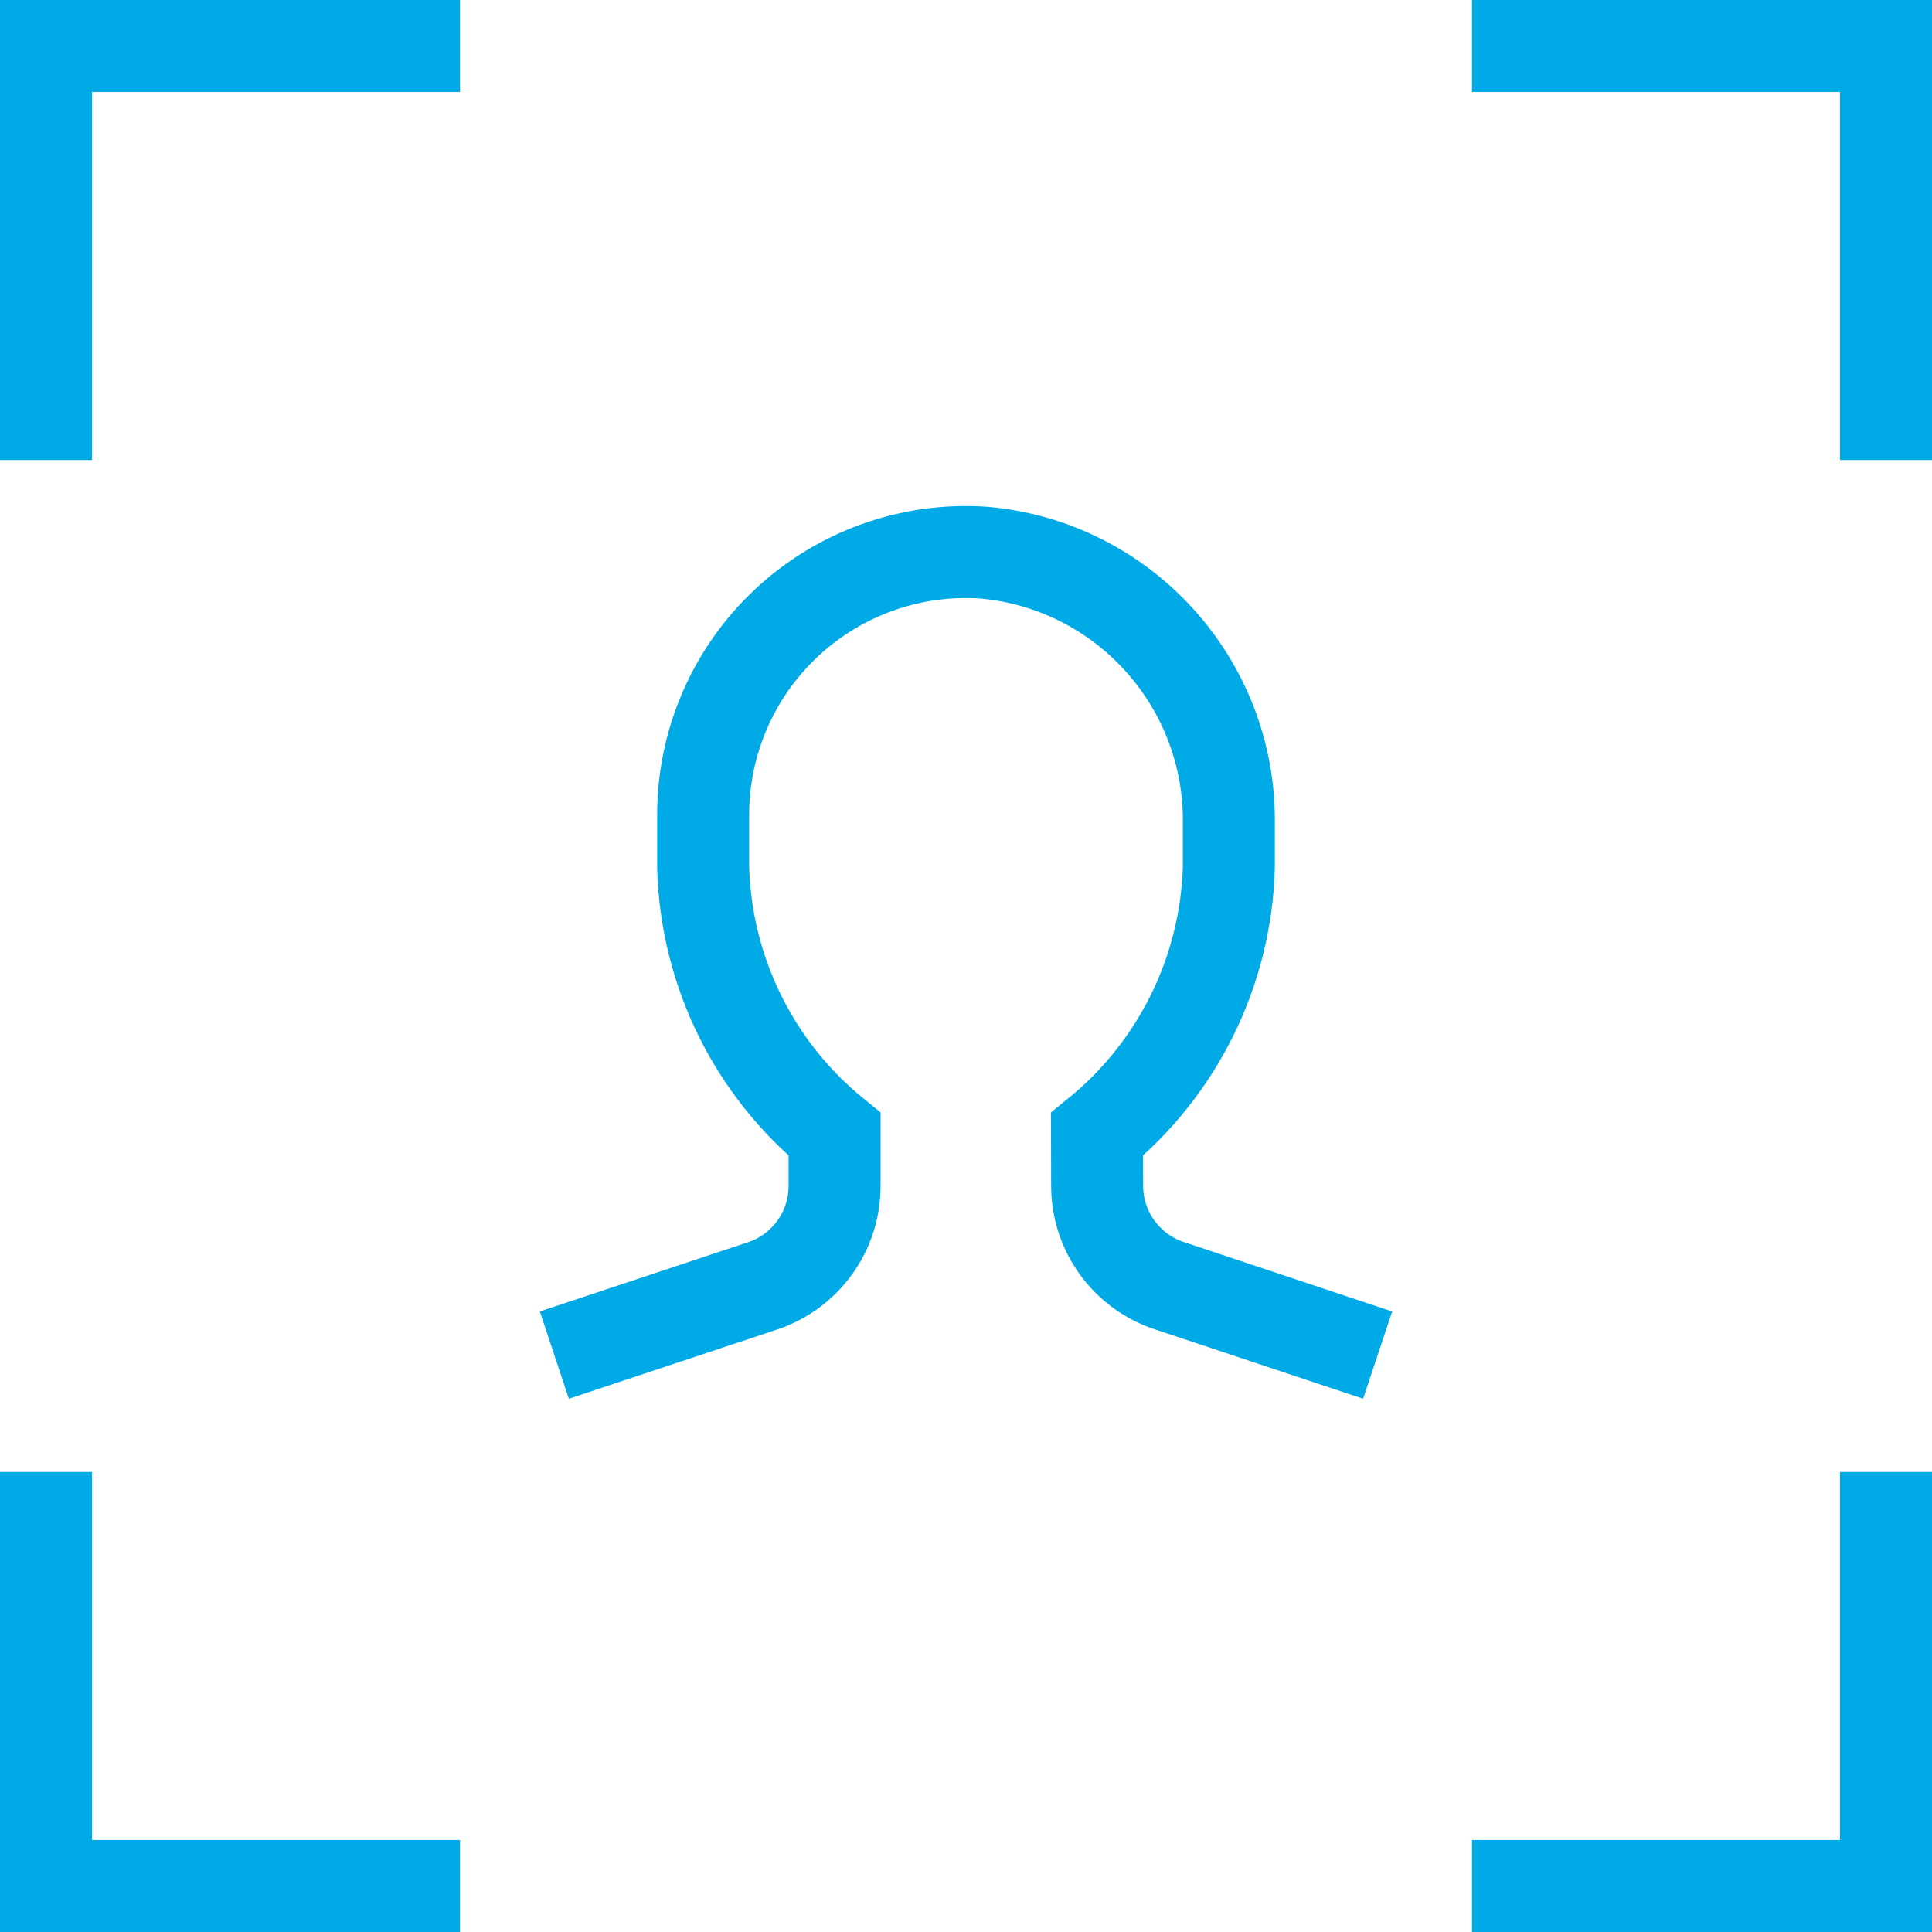 <?xml version="1.0" encoding="UTF-8"?>
<svg width="42px" height="42px" viewBox="0 0 42 42" version="1.1" xmlns="http://www.w3.org/2000/svg" xmlns:xlink="http://www.w3.org/1999/xlink">
    <title>face-recognition</title>
    <g id="解决方案" stroke="none" stroke-width="1" fill="none" fill-rule="evenodd" stroke-linecap="square">
        <g id="场景解决方案-短视频解决方案✅" transform="translate(-978, -1586)" stroke="#00AAE7" stroke-width="2">
            <g id="产品介绍-2" transform="translate(0, 1067)">
                <g id="编组-29" transform="translate(966, 506)">
                    <g id="face-recognition" transform="translate(13, 14)">
                        <polyline id="路径" points="0 8 0 0 8 0"></polyline>
                        <polyline id="路径" points="40 8 40 0 32 0"></polyline>
                        <polyline id="路径" points="0 32 0 40 8 40"></polyline>
                        <polyline id="路径" points="40 32 40 40 32 40"></polyline>
                        <path d="M28,28.143 L24.414,26.948 C23.484,26.637 22.855,25.768 22.851,24.787 L22.848,23.659 C24.603,22.235 25.65,20.116 25.714,17.857 L25.714,16.91 C25.754,13.851 23.428,11.279 20.38,11.013 C18.802,10.907 17.251,11.461 16.096,12.542 C14.941,13.622 14.286,15.133 14.286,16.714 L14.286,17.857 C14.347,20.115 15.39,22.234 17.143,23.659 L17.143,24.781 C17.144,25.766 16.514,26.641 15.58,26.953 L12,28.143" id="路径"></path>
                    </g>
                </g>
            </g>
        </g>
    </g>
</svg>